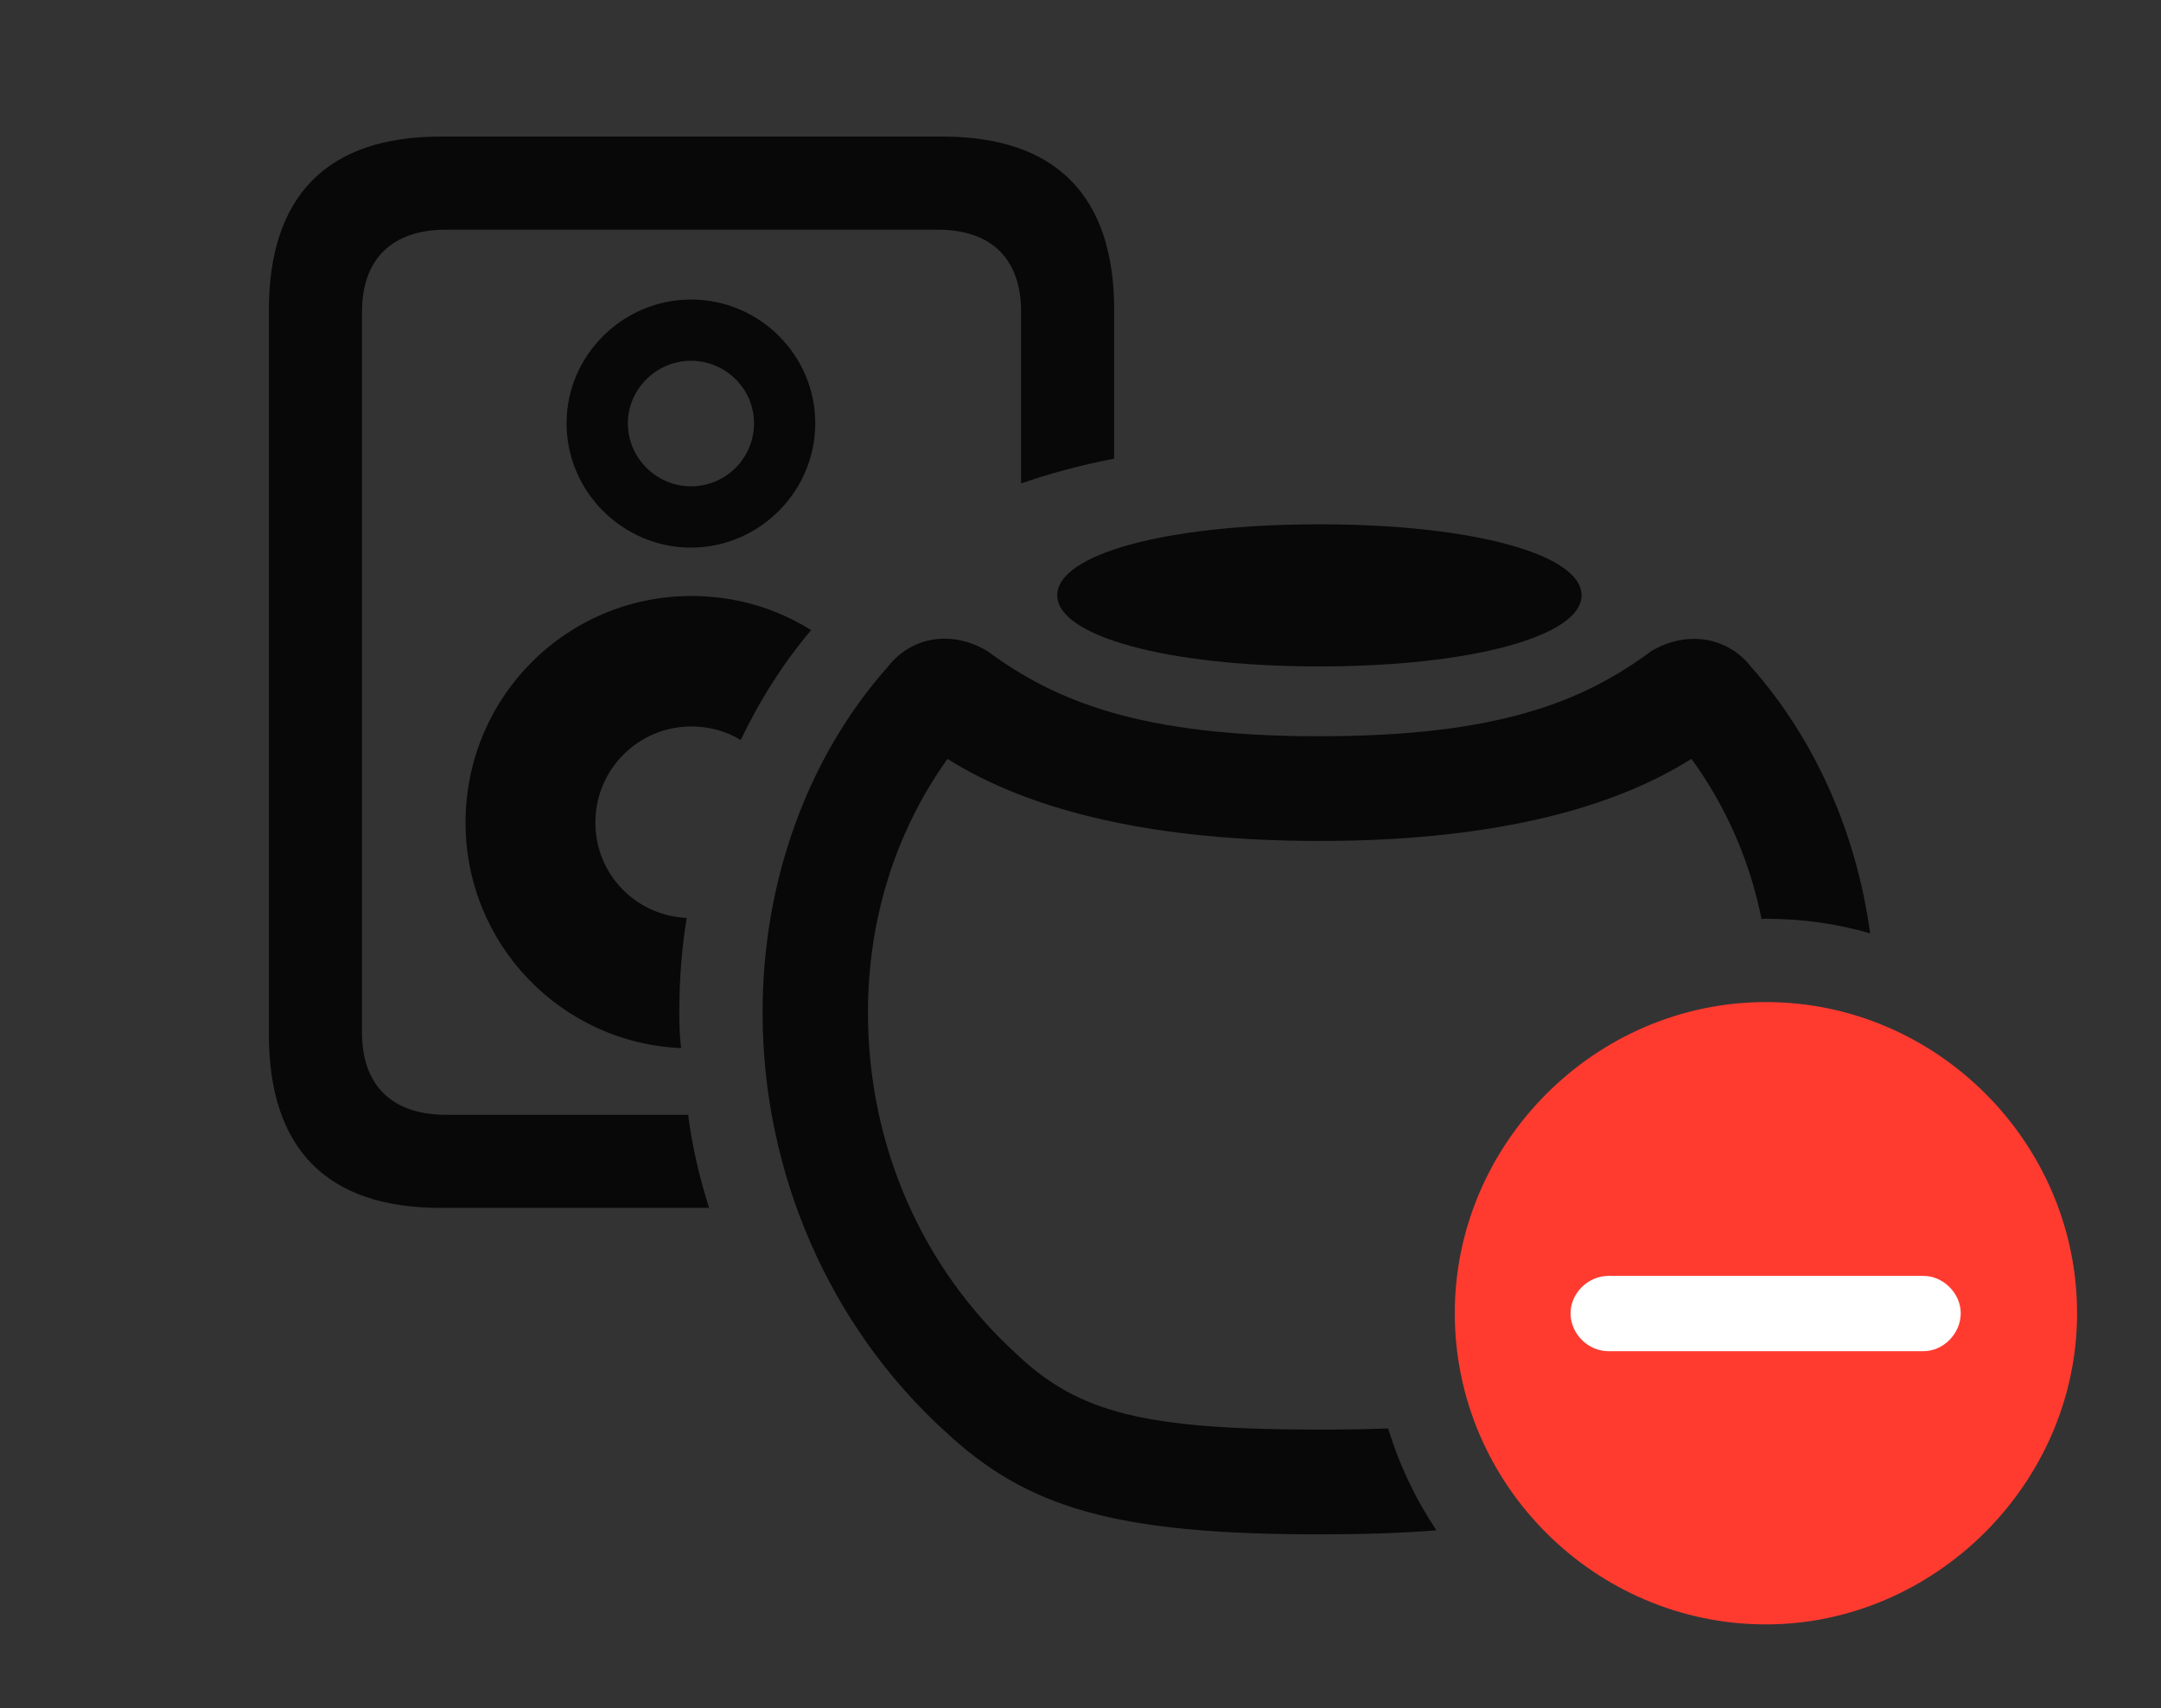 <?xml version="1.0" encoding="UTF-8"?>
<!--Generator: Apple Native CoreSVG 326-->
<!DOCTYPE svg
PUBLIC "-//W3C//DTD SVG 1.1//EN"
       "http://www.w3.org/Graphics/SVG/1.1/DTD/svg11.dtd">
<svg version="1.1" xmlns="http://www.w3.org/2000/svg" xmlns:xlink="http://www.w3.org/1999/xlink" viewBox="0 0 48.234 38.131">
 <rect x="0" y="0" width="48.234" height="38.131" fill="#333333" stroke="none"/>
 <g>
  <rect height="38.131" opacity="0" width="48.234" x="0" y="0"/>
  <path d="M24.869 6.918L24.869 10.237C24.127 10.381 23.435 10.566 22.791 10.791L22.791 6.959C22.791 5.797 22.148 5.127 20.932 5.127L9.953 5.127C8.736 5.127 8.08 5.797 8.08 6.959L8.08 23.051C8.08 24.213 8.736 24.883 9.953 24.883L15.359 24.883C15.451 25.593 15.612 26.287 15.827 26.961L9.83 26.961C7.301 26.961 6.002 25.648 6.002 23.092L6.002 6.918C6.002 4.375 7.301 3.049 9.83 3.049L21.041 3.049C23.57 3.049 24.869 4.375 24.869 6.918ZM18.104 14.065C17.479 14.806 16.955 15.632 16.534 16.518C16.214 16.325 15.838 16.215 15.435 16.215C14.246 16.215 13.289 17.172 13.289 18.361C13.289 19.501 14.175 20.435 15.327 20.489C15.214 21.179 15.162 21.886 15.162 22.6C15.162 22.866 15.169 23.132 15.203 23.395C12.521 23.279 10.391 21.072 10.391 18.361C10.391 15.559 12.646 13.303 15.435 13.303C16.418 13.303 17.333 13.58 18.104 14.065ZM18.197 9.447C18.197 10.979 16.939 12.223 15.422 12.223C13.904 12.223 12.646 10.979 12.646 9.447C12.646 7.93 13.904 6.686 15.422 6.686C16.953 6.686 18.197 7.93 18.197 9.447ZM14.014 9.447C14.014 10.227 14.656 10.855 15.422 10.855C16.201 10.855 16.83 10.227 16.83 9.447C16.83 8.682 16.201 8.053 15.422 8.053C14.656 8.053 14.014 8.682 14.014 9.447Z" fill="black" fill-opacity="0.85"/>
  <path d="M22.039 14.533C23.557 15.654 25.457 16.434 29.449 16.434C33.455 16.434 35.342 15.654 36.859 14.533C37.639 14.068 38.555 14.205 39.088 14.889C40.511 16.497 41.434 18.581 41.742 20.833C41.003 20.618 40.221 20.508 39.416 20.508C39.383 20.508 39.35 20.508 39.318 20.513C39.061 19.24 38.545 18.026 37.753 16.938C35.871 18.127 33.098 18.771 29.449 18.771C25.804 18.771 23.029 18.124 21.147 16.939C19.948 18.623 19.373 20.589 19.373 22.6C19.373 25.539 20.562 28.287 22.695 30.229C24.076 31.541 25.566 31.91 29.449 31.91C30.011 31.91 30.521 31.902 30.984 31.884C31.232 32.699 31.597 33.464 32.061 34.158C31.301 34.22 30.436 34.248 29.449 34.248C24.855 34.248 22.914 33.647 21.096 31.951C18.525 29.613 17.021 26.195 17.021 22.6C17.021 19.674 18.02 16.912 19.811 14.889C20.357 14.191 21.26 14.068 22.039 14.533Z" fill="black" fill-opacity="0.85"/>
  <path d="M35.301 13.289C35.301 14.191 32.867 14.875 29.449 14.875C26.018 14.875 23.598 14.191 23.598 13.289C23.598 12.373 26.018 11.703 29.449 11.703C32.867 11.703 35.301 12.373 35.301 13.289Z" fill="black" fill-opacity="0.85"/>
  <path d="M39.416 36.258C43.176 36.258 46.361 33.113 46.361 29.312C46.361 25.512 43.23 22.367 39.416 22.367C35.615 22.367 32.471 25.512 32.471 29.312C32.471 33.141 35.615 36.258 39.416 36.258Z" fill="#ff3b30"/>
  <path d="M35.902 30.16C35.438 30.16 35.055 29.764 35.055 29.312C35.055 28.875 35.438 28.479 35.902 28.479L42.93 28.479C43.381 28.479 43.764 28.875 43.764 29.312C43.764 29.764 43.381 30.16 42.93 30.16Z" fill="white"/>
 </g>
</svg>
